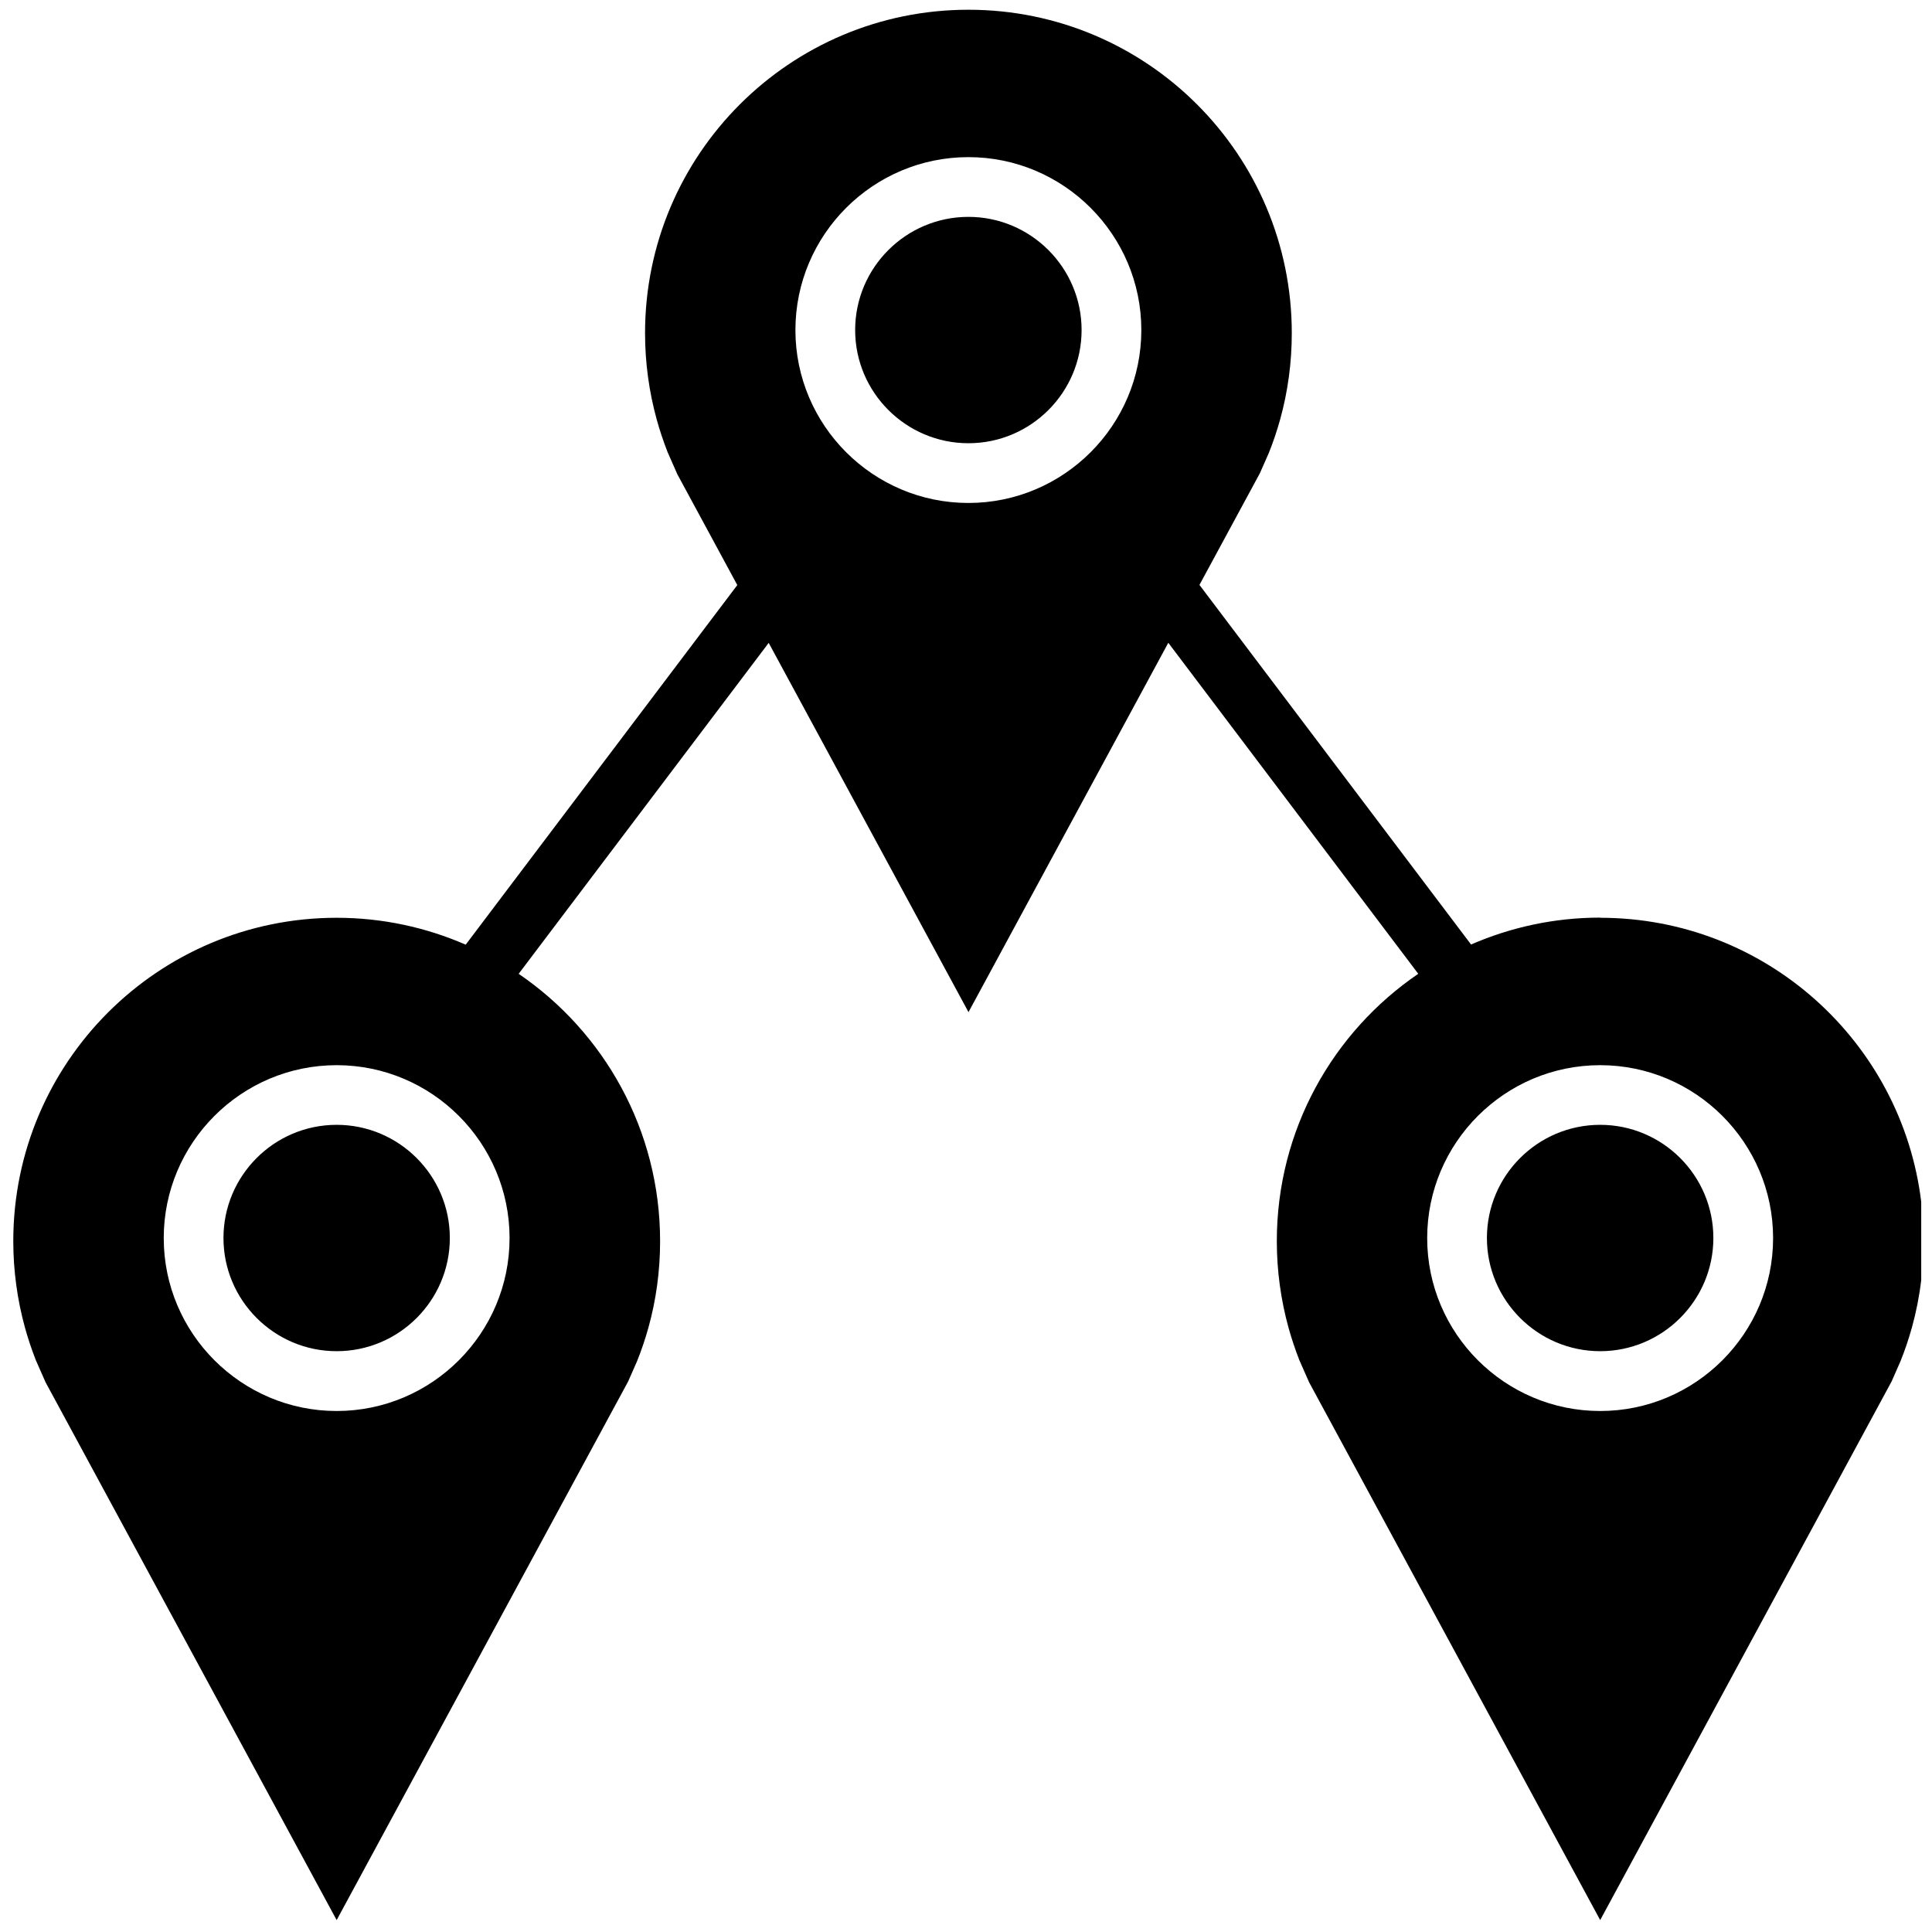 <?xml version="1.0" encoding="utf-8"?>
<!-- Generated by IcoMoon.io -->
<!DOCTYPE svg PUBLIC "-//W3C//DTD SVG 1.1//EN" "http://www.w3.org/Graphics/SVG/1.1/DTD/svg11.dtd">
<svg version="1.1" xmlns="http://www.w3.org/2000/svg" xmlns:xlink="http://www.w3.org/1999/xlink" width="24" height="24" viewBox="0 0 24 24">
<path d="M4.182 13.973c-0.776 0-1.406 0.631-1.406 1.406s0.631 1.406 1.406 1.406c0.776 0 1.406-0.631 1.406-1.406s-0.631-1.406-1.406-1.406zM19.878 11.399c-0.57 0-1.112 0.12-1.604 0.334l-3.374-4.467 0.75-1.386 0.11-0.249c0.055-0.136 0.102-0.276 0.142-0.419 0.095-0.342 0.145-0.702 0.145-1.074 0-2.219-1.799-4.017-4.017-4.017s-4.017 1.799-4.017 4.017c0 0.372 0.051 0.732 0.145 1.074 0.038 0.137 0.083 0.271 0.134 0.402l0.122 0.277 0.745 1.377-3.374 4.467c-0.491-0.214-1.033-0.334-1.603-0.334-2.219 0-4.017 1.799-4.017 4.017 0 0.372 0.051 0.732 0.145 1.074 0.038 0.137 0.083 0.271 0.134 0.402l0.122 0.277 3.616 6.681 3.621-6.691 0.11-0.25c0.055-0.136 0.102-0.276 0.142-0.419 0.095-0.342 0.145-0.702 0.145-1.074 0-1.381-0.697-2.598-1.757-3.321l3.106-4.111 2.482 4.587 2.482-4.588 3.105 4.112c-1.061 0.723-1.757 1.941-1.757 3.321 0 0.372 0.051 0.732 0.145 1.074 0.038 0.137 0.083 0.271 0.134 0.402l0.122 0.277 3.616 6.681 3.62-6.691 0.11-0.25c0.055-0.136 0.102-0.276 0.142-0.419 0.053-0.191 0.092-0.388 0.116-0.589v-0.973c-0.241-1.988-1.934-3.529-3.988-3.529zM4.182 17.528c-1.184 0-2.148-0.964-2.148-2.148s0.964-2.148 2.148-2.148c1.184 0 2.148 0.964 2.148 2.148s-0.964 2.148-2.148 2.148zM12.030 6.248c-1.185 0-2.149-0.964-2.149-2.148s0.964-2.148 2.149-2.148c1.184 0 2.148 0.964 2.148 2.148s-0.964 2.148-2.148 2.148zM19.878 17.528c-1.185 0-2.149-0.964-2.149-2.148s0.964-2.148 2.149-2.148c1.184 0 2.148 0.964 2.148 2.148s-0.964 2.148-2.148 2.148zM12.030 2.694c-0.776 0-1.407 0.631-1.407 1.406s0.632 1.406 1.407 1.406c0.776 0 1.406-0.631 1.406-1.406s-0.631-1.406-1.406-1.406zM19.878 13.973c-0.776 0-1.407 0.631-1.407 1.406s0.632 1.406 1.407 1.406 1.406-0.631 1.406-1.406c0-0.776-0.631-1.406-1.406-1.406z"></path>
</svg>
